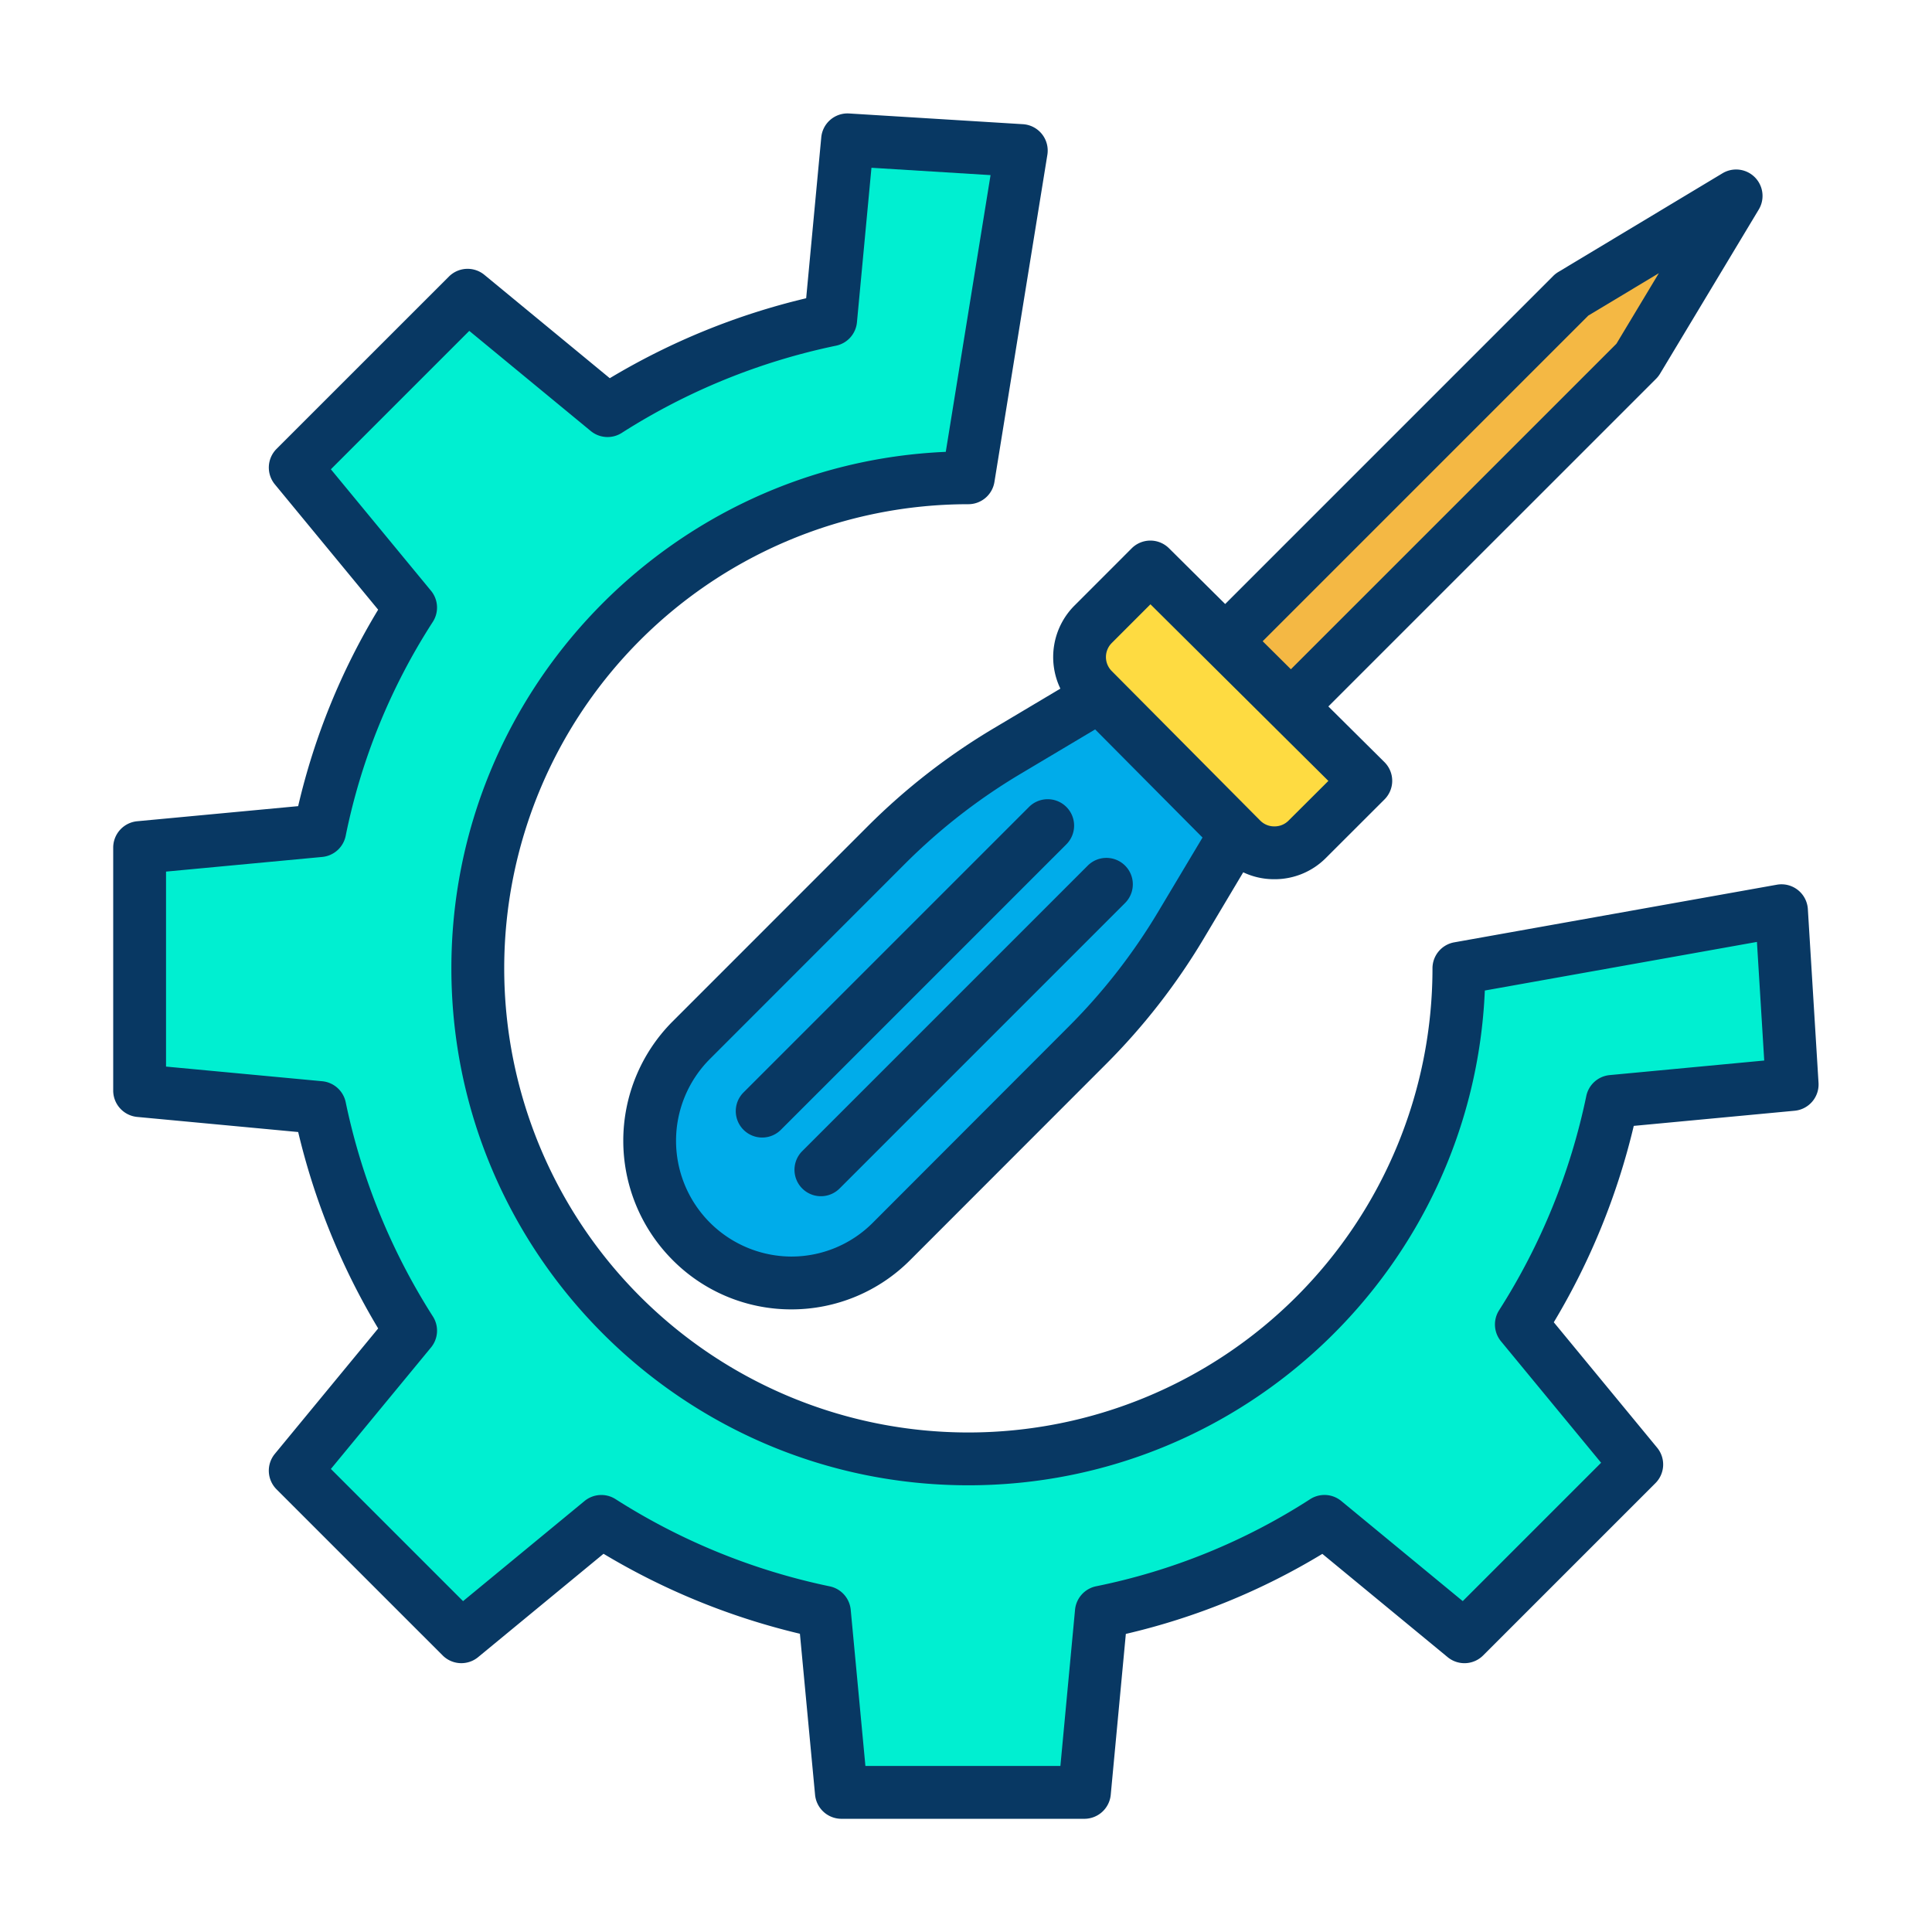 <svg xmlns="http://www.w3.org/2000/svg" viewBox="0 0 512 512" id="settings">
  <path fill="#00efd1" d="M472.11,241.35l2.83,46.04-47.7,4.49A177.368,177.368,0,0,1,403.18,351l30.58,37.1L388.1,433.76,351,403.18a172.485,172.485,0,0,1-59.13,24.06l-4.48,47.7H222.97l-4.49-47.7a177.368,177.368,0,0,1-59.12-24.06l-37.1,30.58L78.24,389.74l30.58-37.1a177.334,177.334,0,0,1-24.06-59.13l-47.7-4.48V224.61l47.7-4.48a172.435,172.435,0,0,1,24.06-59.12l-30.58-37.1,45.67-45.67,37.1,30.58a177.368,177.368,0,0,1,59.12-24.06l4.48-47.7,46.04,2.84-14.03,86.72a130,130,0,1,0,130,130Z"></path>
  <polygon fill="#f4b844" points="460.09 51.92 433.93 95.43 342.11 187.24 324.7 169.95 324.72 169.93 416.57 78.08 460.09 51.92"></polygon>
  <path fill="#fedb41" d="M342.11,187.24l19.84,19.69L346.4,222.48a12.261,12.261,0,0,1-17.38-.04l-1.48-1.49-36.35-36.62-1.55-1.56a12.27,12.27,0,0,1,.04-17.32l15.18-15.19,19.84,19.69Z"></path>
  <path fill="#00acea" d="M291.19,184.33l36.35,36.62-.26.26-14.35,24.02A163.487,163.487,0,0,1,288.17,277l-51.85,51.85a37.587,37.587,0,0,1-53.27-.1l-.01-.01a37.593,37.593,0,0,1,.11-53.05l51.76-51.77a163.352,163.352,0,0,1,31.99-24.88l23.68-14.1Z"></path>
  <path fill="#083863" d="M479.1,240.92a7,7,0,0,0-8.218-6.461l-85.49,15.27a7,7,0,0,0-5.77,6.891,123,123,0,1,1-123-123,7,7,0,0,0,6.91-5.882l14.031-86.72a7,7,0,0,0-6.48-8.105l-46.04-2.84a6.988,6.988,0,0,0-7.4,6.332l-4,42.632a183.58,183.58,0,0,0-52.043,21.192l-33.232-27.39a7,7,0,0,0-9.4.452L73.29,118.96a7,7,0,0,0-.451,9.4l27.375,33.212a178.538,178.538,0,0,0-21.2,52.065l-42.637,4A7.026,7.026,0,0,0,30,224.61v64.42A7.026,7.026,0,0,0,36.375,296l42.646,4a183.549,183.549,0,0,0,21.2,52.053L72.835,385.288a7,7,0,0,0,.453,9.4l44.021,44.019a7,7,0,0,0,9.4.453l33.233-27.392a183.577,183.577,0,0,0,52.044,21.193L216,475.626A7.025,7.025,0,0,0,222.97,482h64.42a7.026,7.026,0,0,0,6.969-6.375l4-42.621a178.581,178.581,0,0,0,52.075-21.21l33.211,27.371a7,7,0,0,0,9.4-.454l45.661-45.66a7,7,0,0,0,.451-9.4L411.77,350.416a183.531,183.531,0,0,0,21.193-52.044l42.634-4.013a7,7,0,0,0,6.331-7.4Zm-52.514,43.991a7,7,0,0,0-6.2,5.54,169.755,169.755,0,0,1-23.112,56.787,7,7,0,0,0,.5,8.214l26.536,32.194-36.668,36.668-32.194-26.536a7,7,0,0,0-8.245-.481,164.8,164.8,0,0,1-56.729,23.083,7.035,7.035,0,0,0-5.578,6.235L281.017,468H229.342l-3.893-41.385a7.015,7.015,0,0,0-5.539-6.212,169.8,169.8,0,0,1-56.787-23.118,7,7,0,0,0-8.215.5l-32.194,26.534L87.686,389.287l26.536-32.194a7,7,0,0,0,.5-8.215,169.738,169.738,0,0,1-23.112-56.8,7.033,7.033,0,0,0-6.228-5.54L44,282.656V230.983L85.384,227.1a7.016,7.016,0,0,0,6.221-5.576A164.8,164.8,0,0,1,114.7,164.8a7,7,0,0,0-.479-8.245L87.684,124.364l36.679-36.678,32.194,26.536a7,7,0,0,0,8.215.5,169.769,169.769,0,0,1,56.787-23.111,7,7,0,0,0,5.541-6.2l3.845-40.951,31.561,1.947-11.865,73.338c-72.783,3.137-131.021,63.33-131.021,136.871,0,75.542,61.458,137,137,137,73.573,0,133.787-58.29,136.875-131.117l72.11-12.88,1.933,31.433Z"></path>
  <path fill="#083863" d="M263.321,193.024a170.5,170.5,0,0,0-33.361,25.947L178.2,270.74a44.762,44.762,0,0,0-.121,63.007A44.257,44.257,0,0,0,209.652,347h.086a44.35,44.35,0,0,0,31.533-13.133l51.848-51.884a170.629,170.629,0,0,0,25.819-33.146l10.53-17.668A19.012,19.012,0,0,0,337.676,233h.052a19.108,19.108,0,0,0,13.623-5.606L366.9,211.862a6.984,6.984,0,0,0-.019-9.905L352.03,187.218l86.849-86.839a7.028,7.028,0,0,0,1.05-1.342l26.16-43.51a7,7,0,0,0-9.606-9.607L412.964,72.081a6.965,6.965,0,0,0-1.344,1.049l-86.94,86.941-14.889-14.78a7,7,0,0,0-9.882.021L284.729,160.5a19.311,19.311,0,0,0-3.718,21.991Zm19.9,79.026-51.851,51.919A30.441,30.441,0,0,1,209.737,333h-.058A30.679,30.679,0,0,1,188.1,280.673l51.759-51.787a156.482,156.482,0,0,1,30.621-23.823L290.227,193.3l28.452,28.659L306.92,241.642A156.606,156.606,0,0,1,283.22,272.05ZM420.913,83.637l18.7-11.239L428.373,91.087,342.1,177.358l-7.479-7.424ZM294.631,170.4l10.25-10.256,32.3,32.065h0l14.852,14.741-10.581,10.545A5.2,5.2,0,0,1,337.727,219h-.014a5.175,5.175,0,0,1-3.727-1.528l-39.381-39.654A5.255,5.255,0,0,1,294.631,170.4Z"></path>
  <path fill="#083863" d="M288.26 229.4L212.6 305.06a7 7 0 1 0 9.9 9.9L298.16 239.3a7 7 0 1 0-9.9-9.9zM282.6 213.85a7 7 0 0 0-9.9 0l-75.66 75.66a7 7 0 0 0 9.9 9.9L282.6 223.75A7 7 0 0 0 282.6 213.85z"></path>
</svg>
